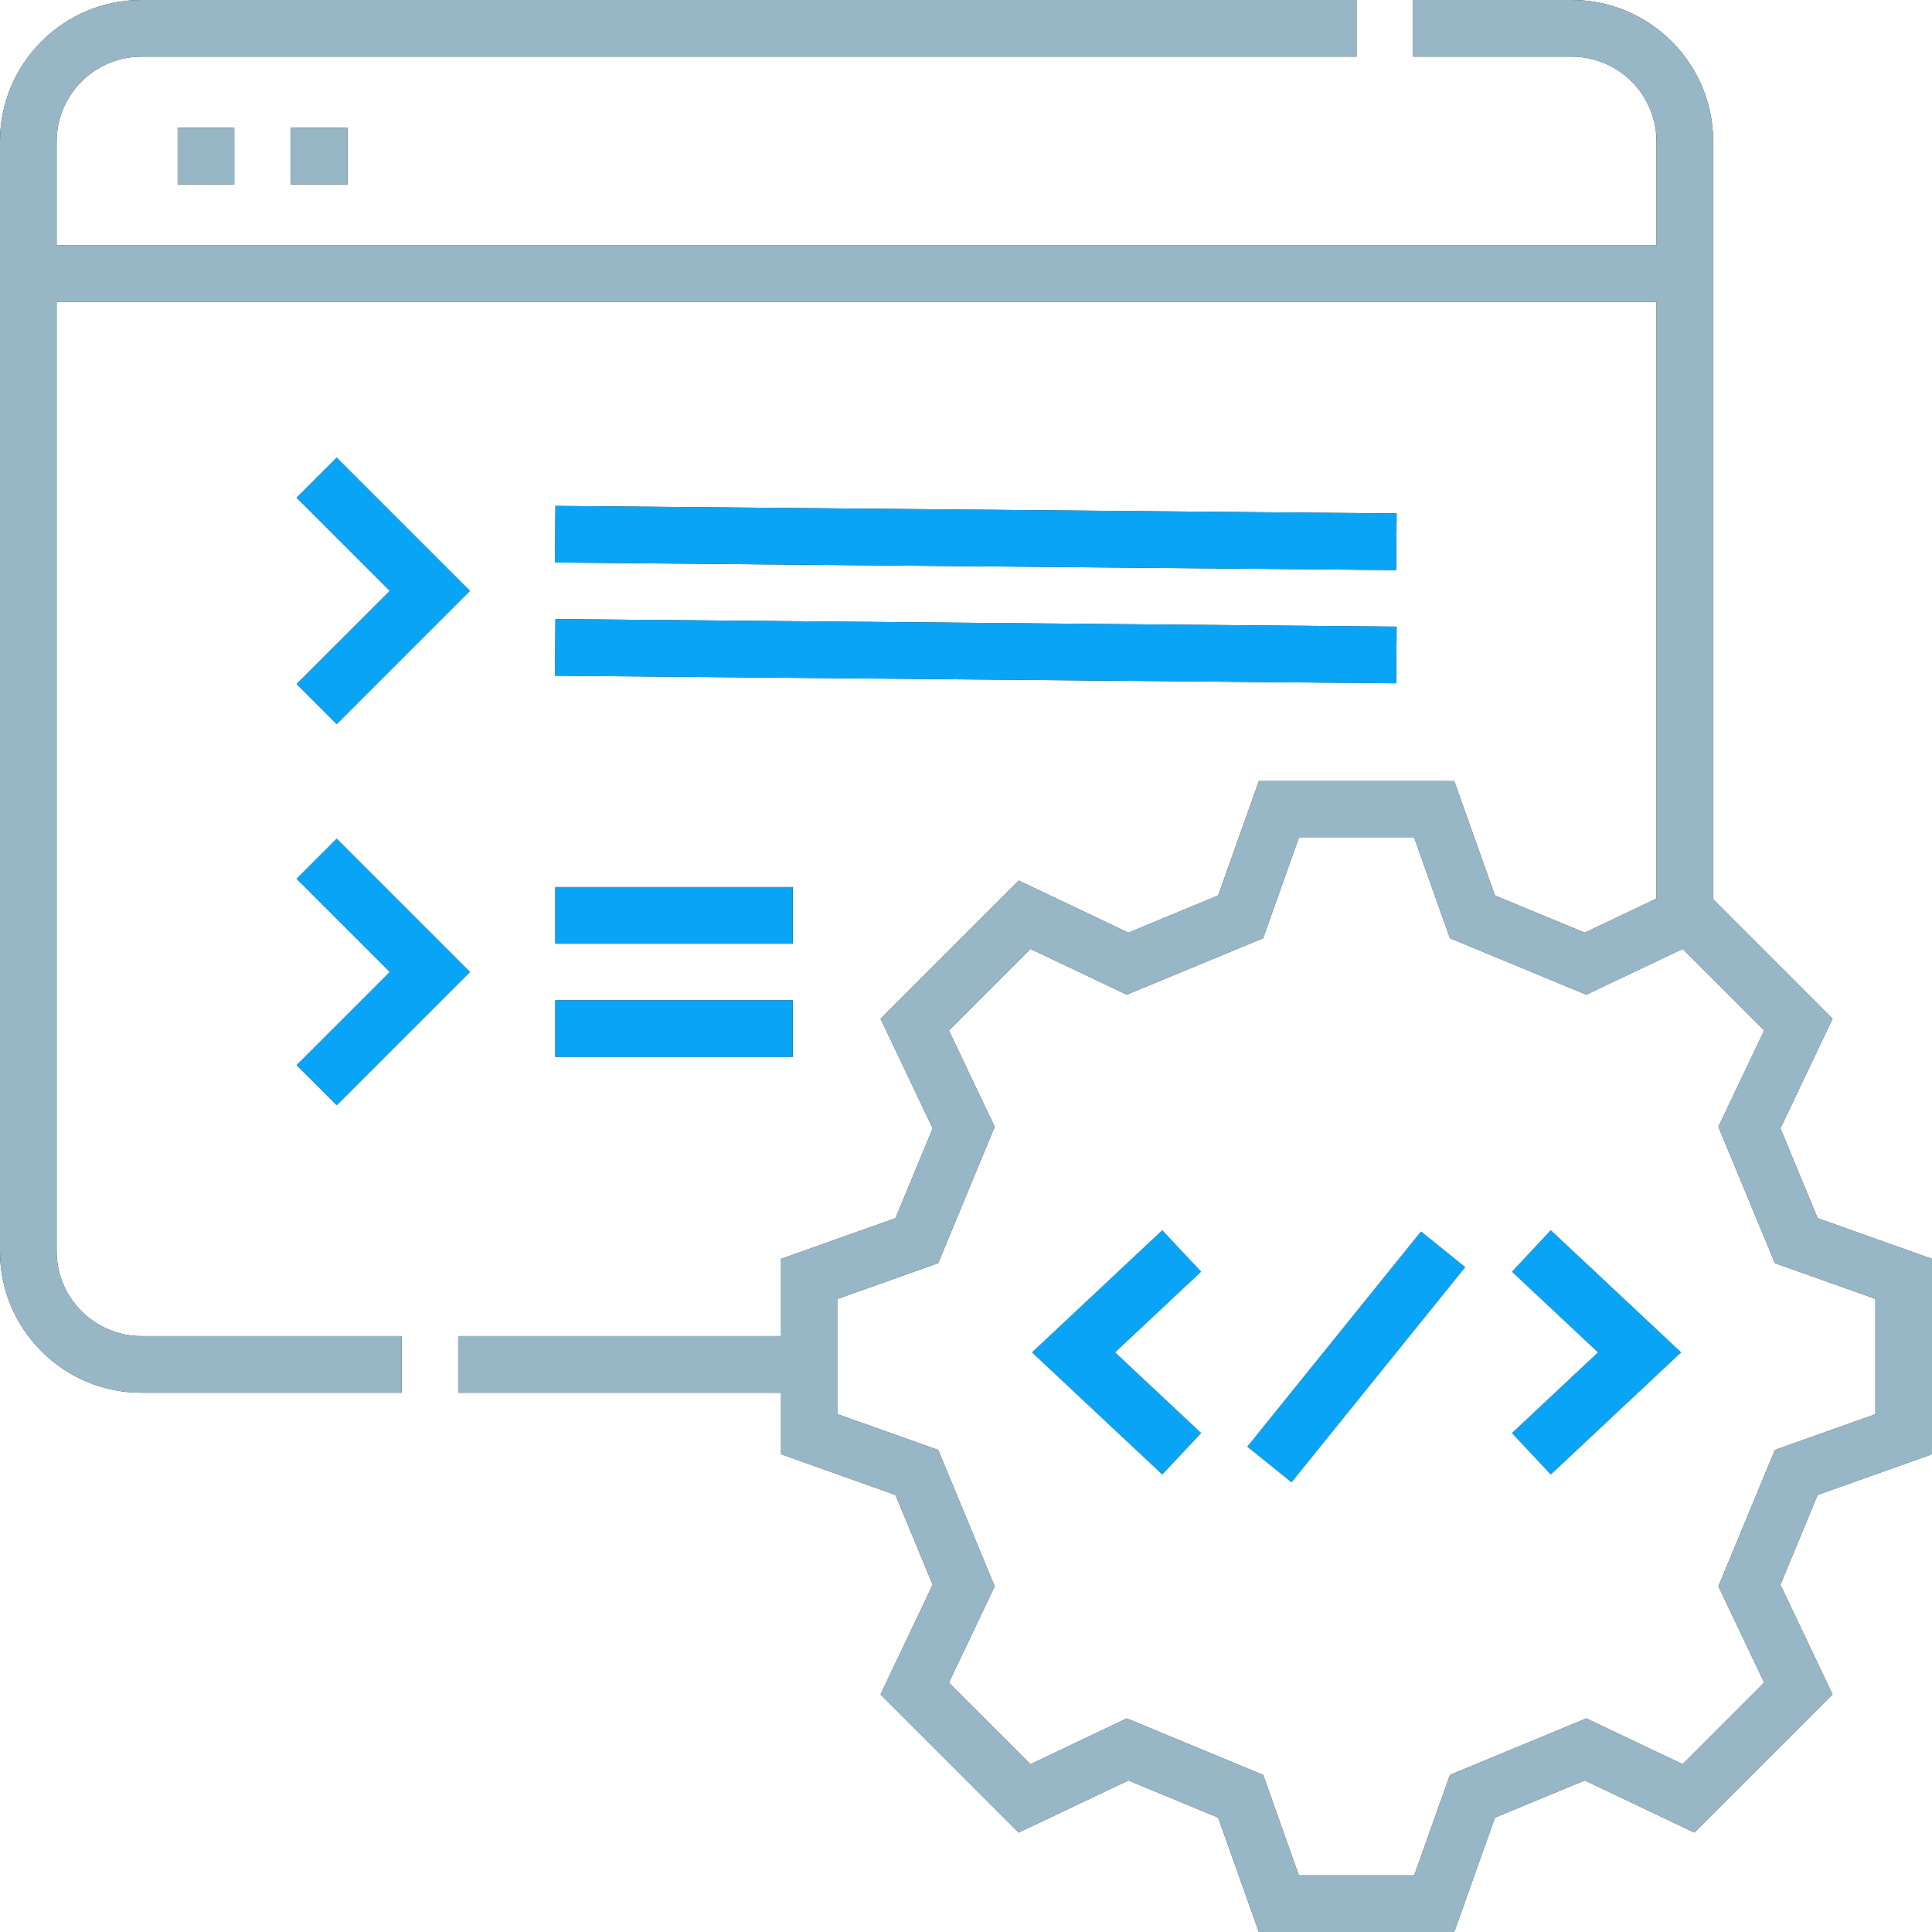 <svg width="90" height="90" viewBox="0 0 90 90" fill="none" xmlns="http://www.w3.org/2000/svg">
<path d="M8.277 5.951H10.914V8.588H8.277V5.951Z" fill="black"/>
<path d="M8.277 5.951H10.914V8.588H8.277V5.951Z" fill="#98B7C6"/>
<path d="M13.551 5.951H16.187V8.588H13.551V5.951Z" fill="black"/>
<path d="M13.551 5.951H16.187V8.588H13.551V5.951Z" fill="#98B7C6"/>
<path d="M15.685 33.731L21.891 27.525L15.685 21.32L13.82 23.184L18.162 27.525L13.82 31.866L15.685 33.731Z" fill="black"/>
<path d="M15.685 33.731L21.891 27.525L15.685 21.32L13.82 23.184L18.162 27.525L13.82 31.866L15.685 33.731Z" fill="#0AA4F6"/>
<path d="M25.852 31.477L25.875 28.84L65.061 29.193L65.037 31.83L25.852 31.477Z" fill="black"/>
<path d="M25.852 31.477L25.875 28.84L65.061 29.193L65.037 31.83L25.852 31.477Z" fill="#0AA4F6"/>
<path d="M25.852 26.204L25.875 23.568L65.061 23.92L65.037 26.557L25.852 26.204Z" fill="black"/>
<path d="M25.852 26.204L25.875 23.568L65.061 23.92L65.037 26.557L25.852 26.204Z" fill="#0AA4F6"/>
<path d="M15.685 51.485L21.891 45.279L15.685 39.073L13.82 40.938L18.162 45.279L13.82 49.62L15.685 51.485Z" fill="black"/>
<path d="M15.685 51.485L21.891 45.279L15.685 39.073L13.82 40.938L18.162 45.279L13.82 49.62L15.685 51.485Z" fill="#0AA4F6"/>
<path d="M25.868 46.597H36.927V49.234H25.868V46.597Z" fill="black"/>
<path d="M25.868 46.597H36.927V49.234H25.868V46.597Z" fill="#0AA4F6"/>
<path d="M25.868 41.324H36.927V43.961H25.868V41.324Z" fill="black"/>
<path d="M25.868 41.324H36.927V43.961H25.868V41.324Z" fill="#0AA4F6"/>
<path d="M54.143 57.316L48.082 62.999L54.143 68.681L55.947 66.758L51.937 62.999L55.947 59.24L54.143 57.316Z" fill="black"/>
<path d="M54.143 57.316L48.082 62.999L54.143 68.681L55.947 66.758L51.937 62.999L55.947 59.24L54.143 57.316Z" fill="#0AA4F6"/>
<path d="M70.44 59.24L74.449 62.999L70.44 66.758L72.243 68.681L78.305 62.999L72.243 57.316L70.44 59.24Z" fill="black"/>
<path d="M70.44 59.24L74.449 62.999L70.44 66.758L72.243 68.681L78.305 62.999L72.243 57.316L70.44 59.24Z" fill="#0AA4F6"/>
<path d="M58.112 67.39L66.197 57.373L68.249 59.029L60.163 69.046L58.112 67.39Z" fill="black"/>
<path d="M58.112 67.39L66.197 57.373L68.249 59.029L60.163 69.046L58.112 67.39Z" fill="#0AA4F6"/>
<path d="M90 67.743V58.644L84.67 56.749L82.937 52.564L85.365 47.455L79.805 41.894V6.592C79.805 2.957 76.848 0 73.213 0H65.83V2.637H73.213C75.394 2.637 77.168 4.411 77.168 6.592V11.431H2.637V6.592C2.637 4.411 4.411 2.637 6.592 2.637H63.193V0H6.592C2.957 0 0 2.957 0 6.592V58.287C0 61.922 2.957 64.879 6.592 64.879H18.708V62.242H6.592C4.411 62.242 2.637 60.468 2.637 58.287V14.068H77.168V41.86L73.823 43.45L69.638 41.717L67.743 36.387H58.644L56.749 41.716L52.564 43.45L47.455 41.021L41.022 47.455L43.45 52.564L41.717 56.749L36.387 58.644V62.242H21.345V64.879H36.387V67.743L41.716 69.638L43.45 73.823L41.021 78.932L47.455 85.365L52.563 82.937L56.749 84.67L58.644 90H67.743L69.638 84.67L73.823 82.937L78.932 85.365L85.365 78.932L82.937 73.823L84.67 69.638L90 67.743ZM82.683 67.546L80.052 73.897L82.185 78.383L78.383 82.185L73.897 80.052L67.546 82.683L65.882 87.363H60.505L58.84 82.683L52.49 80.052L48.004 82.185L44.202 78.383L46.334 73.897L43.704 67.546L39.023 65.882V60.505L43.704 58.84L46.334 52.49L44.202 48.004L48.004 44.202L52.49 46.334L58.84 43.704L60.505 39.023H65.882L67.546 43.704L73.897 46.334L78.383 44.202L82.185 48.004L80.052 52.49L82.683 58.84L87.363 60.505V65.882L82.683 67.546Z" fill="black"/>
<path d="M90 67.743V58.644L84.67 56.749L82.937 52.564L85.365 47.455L79.805 41.894V6.592C79.805 2.957 76.848 0 73.213 0H65.83V2.637H73.213C75.394 2.637 77.168 4.411 77.168 6.592V11.431H2.637V6.592C2.637 4.411 4.411 2.637 6.592 2.637H63.193V0H6.592C2.957 0 0 2.957 0 6.592V58.287C0 61.922 2.957 64.879 6.592 64.879H18.708V62.242H6.592C4.411 62.242 2.637 60.468 2.637 58.287V14.068H77.168V41.86L73.823 43.45L69.638 41.717L67.743 36.387H58.644L56.749 41.716L52.564 43.45L47.455 41.021L41.022 47.455L43.45 52.564L41.717 56.749L36.387 58.644V62.242H21.345V64.879H36.387V67.743L41.716 69.638L43.45 73.823L41.021 78.932L47.455 85.365L52.563 82.937L56.749 84.67L58.644 90H67.743L69.638 84.67L73.823 82.937L78.932 85.365L85.365 78.932L82.937 73.823L84.67 69.638L90 67.743ZM82.683 67.546L80.052 73.897L82.185 78.383L78.383 82.185L73.897 80.052L67.546 82.683L65.882 87.363H60.505L58.84 82.683L52.49 80.052L48.004 82.185L44.202 78.383L46.334 73.897L43.704 67.546L39.023 65.882V60.505L43.704 58.84L46.334 52.49L44.202 48.004L48.004 44.202L52.49 46.334L58.84 43.704L60.505 39.023H65.882L67.546 43.704L73.897 46.334L78.383 44.202L82.185 48.004L80.052 52.49L82.683 58.84L87.363 60.505V65.882L82.683 67.546Z" fill="#98B7C6"/>
</svg>
